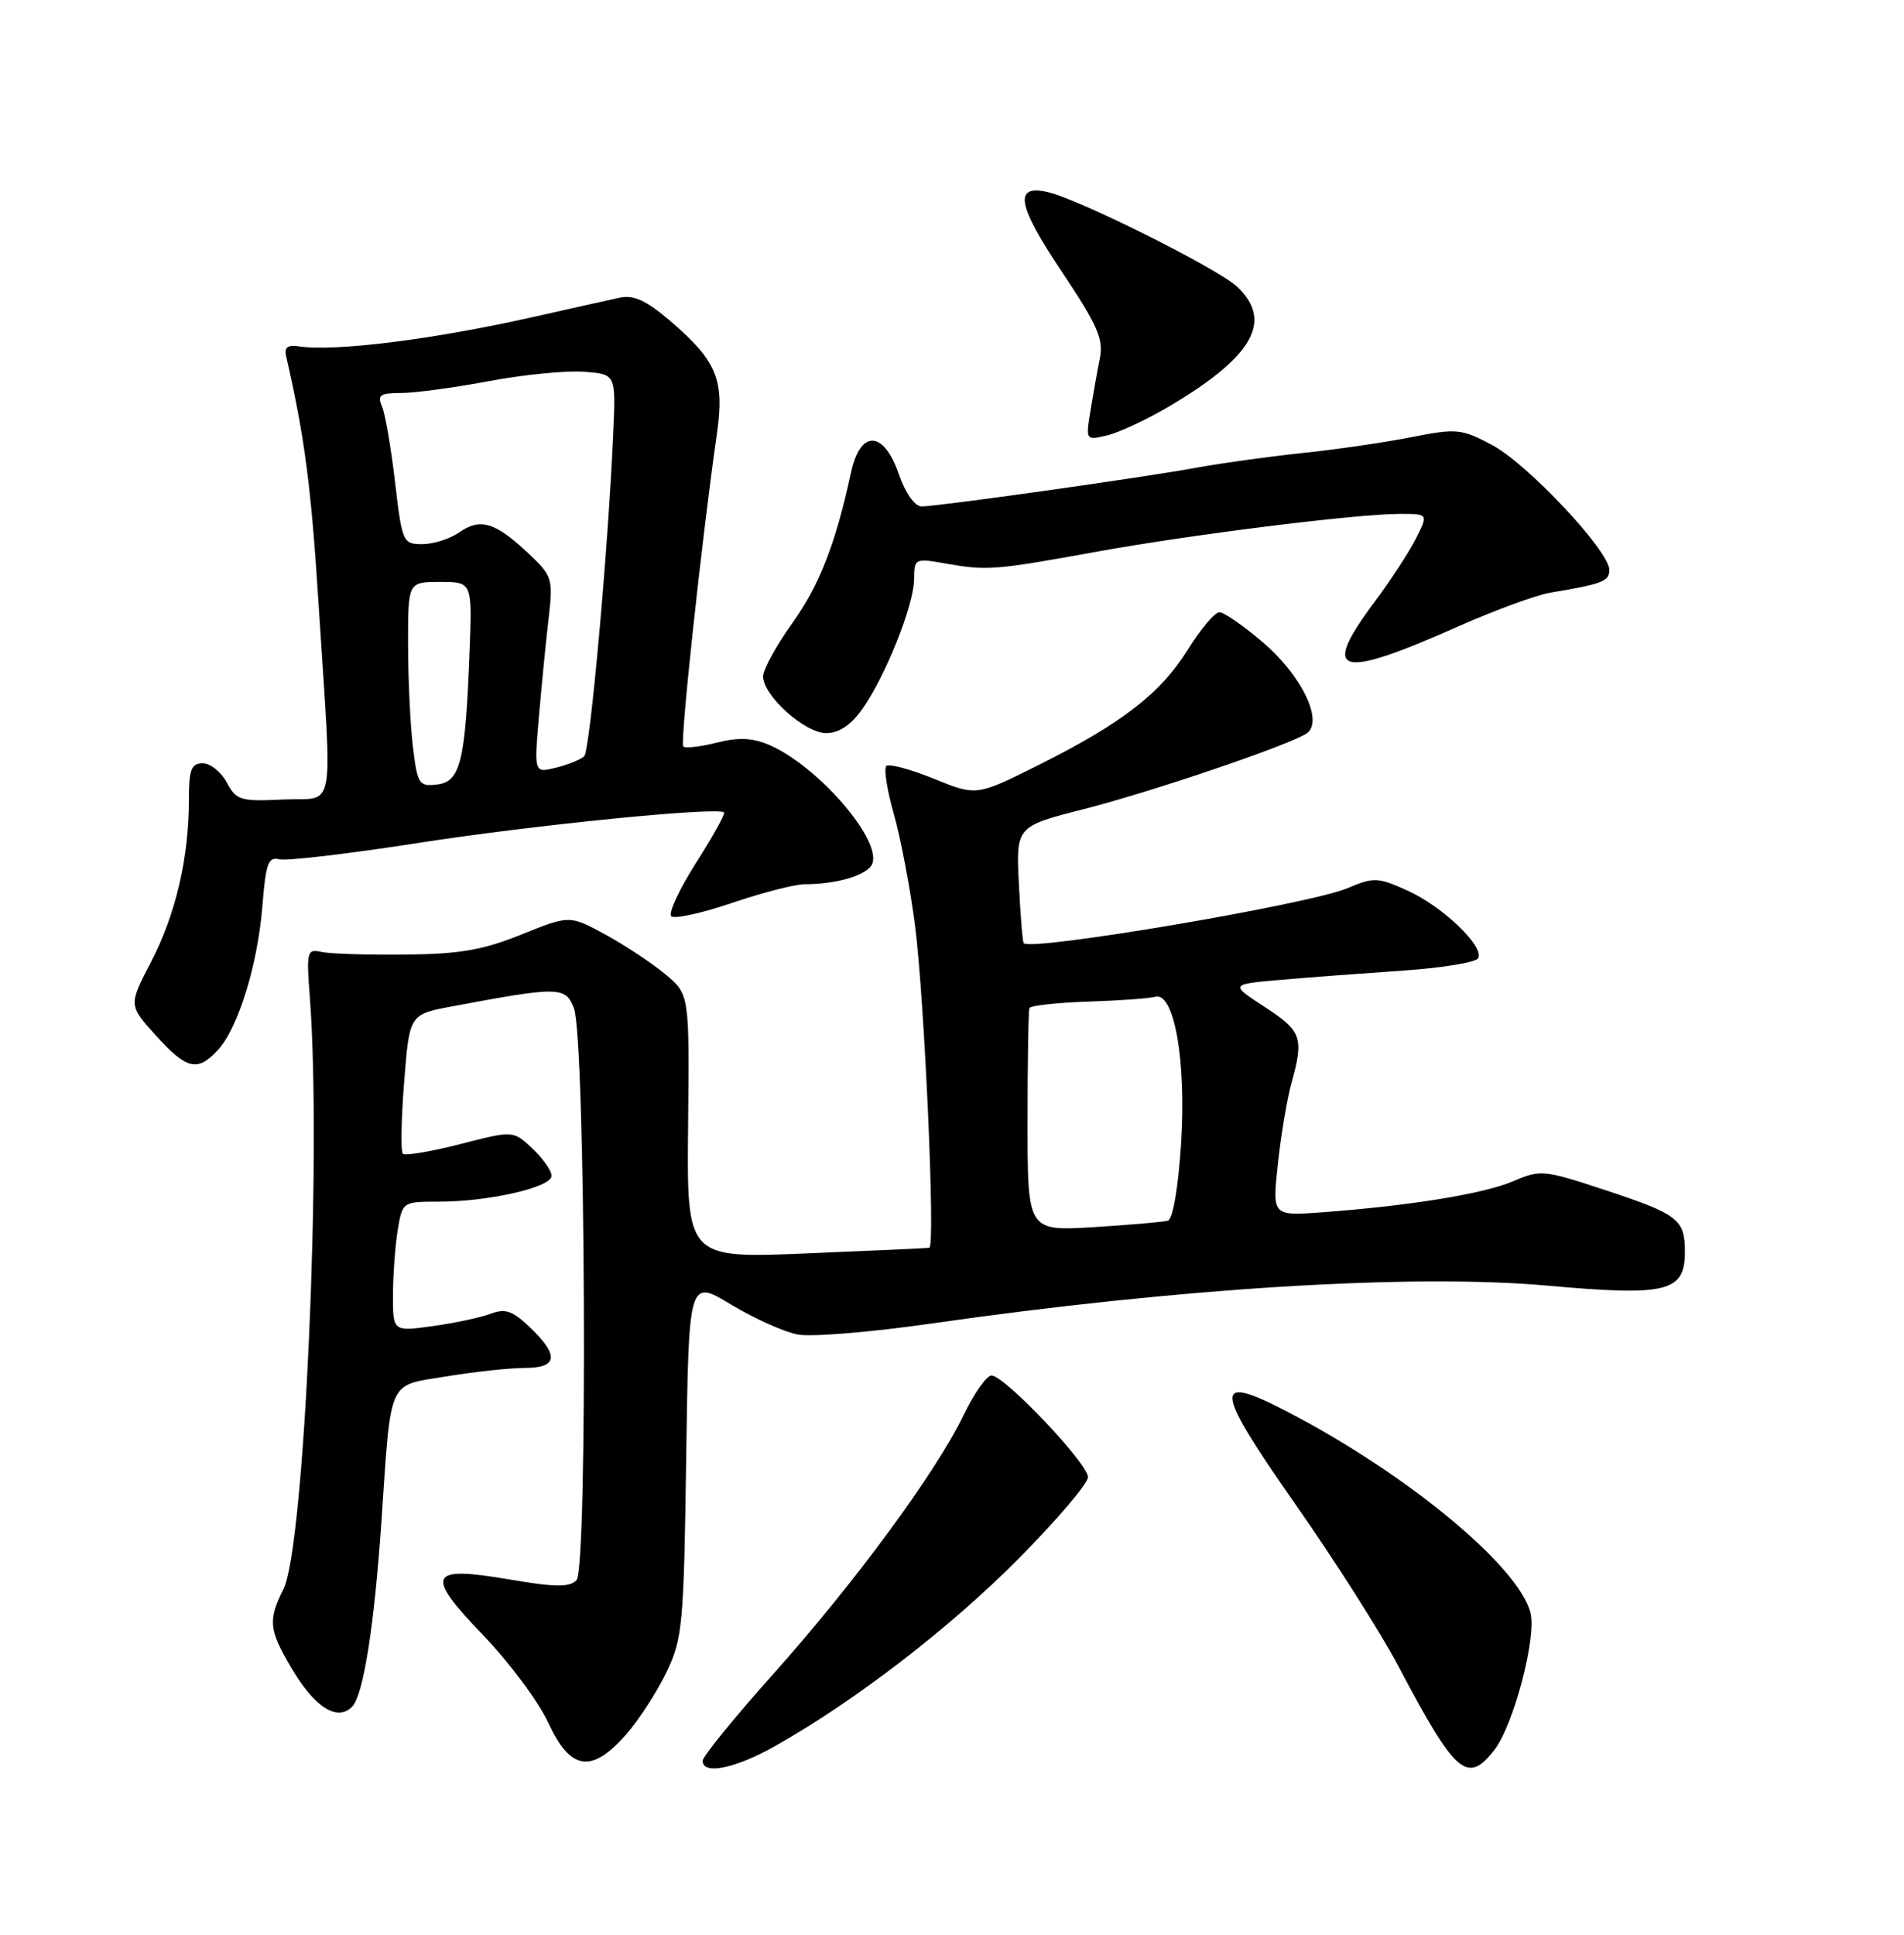 <?xml version="1.0" encoding="UTF-8" standalone="no"?>
<!DOCTYPE svg PUBLIC "-//W3C//DTD SVG 1.1//EN" "http://www.w3.org/Graphics/SVG/1.1/DTD/svg11.dtd" >
<svg xmlns="http://www.w3.org/2000/svg" xmlns:xlink="http://www.w3.org/1999/xlink" version="1.1" viewBox="0 0 252 256">
 <g >
 <path fill="currentColor"
d=" M 102.61 231.02 C 113.17 225.07 125.70 215.42 134.75 206.30 C 139.84 201.17 144.00 196.29 144.00 195.45 C 144.00 193.65 132.94 182.00 131.23 182.00 C 130.59 182.00 128.92 184.36 127.53 187.25 C 123.88 194.82 113.19 209.35 102.38 221.46 C 97.22 227.23 93.00 232.41 93.00 232.98 C 93.00 234.89 97.32 234.01 102.61 231.02 Z  M 197.76 231.58 C 200.31 228.34 203.39 216.68 202.56 213.40 C 201.02 207.25 186.18 194.98 170.36 186.78 C 160.45 181.64 160.62 183.56 171.45 199.04 C 176.64 206.44 182.78 216.10 185.10 220.50 C 192.64 234.78 194.18 236.13 197.76 231.58 Z  M 82.88 229.49 C 84.57 227.55 86.98 223.84 88.22 221.24 C 90.34 216.81 90.51 214.97 90.82 192.87 C 91.16 169.24 91.16 169.24 96.75 172.61 C 99.82 174.46 103.80 176.25 105.59 176.58 C 107.38 176.92 115.29 176.27 123.17 175.14 C 155.99 170.42 186.99 168.51 204.78 170.11 C 220.64 171.53 223.00 170.95 223.00 165.64 C 223.00 161.32 222.14 160.66 212.21 157.39 C 204.33 154.79 203.87 154.75 200.26 156.30 C 196.40 157.96 186.53 159.56 174.95 160.41 C 168.39 160.89 168.39 160.89 169.13 154.03 C 169.53 150.25 170.34 145.44 170.92 143.33 C 172.60 137.30 172.29 136.43 167.38 133.23 C 162.76 130.23 162.76 130.23 169.63 129.64 C 173.41 129.31 180.67 128.77 185.76 128.42 C 190.85 128.07 195.28 127.35 195.62 126.81 C 196.55 125.31 190.98 119.96 186.29 117.84 C 182.34 116.06 181.84 116.04 178.29 117.54 C 173.33 119.64 136.49 125.89 135.49 124.80 C 135.34 124.64 135.05 121.09 134.85 116.92 C 134.48 109.35 134.48 109.35 143.49 107.05 C 152.39 104.78 170.22 98.73 172.87 97.09 C 175.27 95.60 172.39 89.49 167.18 85.02 C 164.60 82.82 162.00 81.01 161.40 81.01 C 160.79 81.00 158.92 83.22 157.23 85.93 C 153.61 91.76 148.47 95.73 137.37 101.27 C 129.24 105.33 129.24 105.33 123.58 103.03 C 120.47 101.77 117.65 101.02 117.30 101.36 C 116.96 101.71 117.41 104.58 118.31 107.74 C 119.21 110.91 120.47 117.55 121.11 122.50 C 122.36 132.26 123.82 164.94 123.00 165.10 C 122.72 165.16 115.39 165.49 106.70 165.85 C 90.90 166.50 90.90 166.50 91.07 149.04 C 91.25 131.57 91.25 131.57 88.06 128.91 C 86.31 127.45 82.74 125.09 80.13 123.66 C 75.38 121.08 75.38 121.08 69.02 123.65 C 63.91 125.71 60.86 126.24 53.58 126.31 C 48.59 126.36 43.60 126.20 42.51 125.95 C 40.64 125.53 40.54 125.90 41.01 132.00 C 42.60 153.02 40.30 204.69 37.52 210.26 C 35.46 214.38 35.58 215.62 38.53 220.64 C 41.60 225.88 44.61 227.82 46.59 225.84 C 48.08 224.35 49.52 215.29 50.47 201.50 C 51.79 182.11 51.21 183.42 59.02 182.13 C 62.80 181.51 67.49 181.00 69.44 181.00 C 73.82 181.00 74.04 179.37 70.16 175.65 C 67.83 173.42 66.88 173.09 64.91 173.84 C 63.58 174.34 60.14 175.07 57.25 175.47 C 52.00 176.19 52.00 176.19 52.01 171.34 C 52.02 168.68 52.30 164.81 52.64 162.75 C 53.26 159.02 53.29 159.00 58.08 159.00 C 64.69 159.00 73.00 157.10 73.00 155.59 C 73.00 154.91 71.86 153.28 70.46 151.96 C 67.92 149.58 67.92 149.58 60.89 151.39 C 57.03 152.38 53.62 152.95 53.32 152.66 C 53.02 152.36 53.10 148.09 53.49 143.17 C 54.19 134.22 54.19 134.22 59.85 133.16 C 73.96 130.51 74.87 130.52 75.96 133.41 C 77.50 137.45 77.81 207.56 76.30 209.09 C 75.36 210.04 73.45 210.02 67.50 209.00 C 56.67 207.15 56.15 208.25 63.98 216.40 C 67.42 219.98 71.29 225.18 72.57 227.96 C 75.50 234.29 78.30 234.70 82.88 229.49 Z  M 28.82 138.96 C 31.50 136.09 34.11 127.66 34.73 119.88 C 35.17 114.28 35.51 113.32 36.95 113.70 C 37.88 113.94 46.16 112.97 55.34 111.54 C 70.61 109.16 95.04 106.73 95.83 107.50 C 96.01 107.68 94.35 110.68 92.13 114.16 C 89.91 117.65 88.43 120.83 88.83 121.23 C 89.23 121.63 92.85 120.84 96.87 119.48 C 100.90 118.11 105.22 117.00 106.47 117.00 C 110.82 117.00 114.87 115.77 115.45 114.28 C 116.69 111.05 108.10 101.21 101.70 98.52 C 99.56 97.62 97.67 97.55 94.84 98.27 C 92.69 98.81 90.71 99.04 90.43 98.77 C 89.98 98.31 92.85 71.60 94.87 57.50 C 95.91 50.26 94.91 47.80 88.78 42.53 C 85.54 39.75 83.89 38.99 82.00 39.39 C 80.62 39.69 75.45 40.84 70.50 41.96 C 57.31 44.93 44.12 46.57 39.50 45.82 C 38.14 45.60 37.61 45.98 37.84 47.00 C 40.32 57.80 41.18 64.31 42.17 80.00 C 43.99 108.51 44.55 105.45 37.44 105.79 C 31.84 106.06 31.28 105.90 30.02 103.54 C 29.27 102.14 27.84 101.00 26.83 101.00 C 25.31 101.00 25.00 101.82 25.00 105.86 C 25.00 113.52 23.25 121.01 20.00 127.25 C 17.01 133.01 17.01 133.01 20.62 137.00 C 24.71 141.53 26.12 141.86 28.82 138.96 Z  M 114.10 93.86 C 117.17 89.55 120.95 80.10 120.98 76.66 C 121.00 73.87 121.08 73.84 125.25 74.58 C 130.64 75.53 131.66 75.45 145.26 72.98 C 157.89 70.70 179.53 68.00 185.27 68.00 C 189.05 68.00 189.05 68.00 187.41 71.25 C 186.51 73.04 184.02 76.84 181.88 79.71 C 174.73 89.30 177.06 89.97 193.00 82.89 C 197.83 80.75 203.30 78.74 205.14 78.43 C 212.11 77.26 213.00 76.92 213.00 75.41 C 213.00 72.90 202.17 61.37 197.48 58.88 C 193.42 56.73 192.80 56.66 186.83 57.84 C 183.35 58.53 176.90 59.47 172.50 59.93 C 168.10 60.39 161.80 61.26 158.50 61.86 C 151.22 63.20 124.10 67.01 121.97 67.01 C 121.07 67.00 119.83 65.25 118.97 62.75 C 116.96 56.93 113.87 56.81 112.64 62.50 C 110.60 71.94 108.46 77.43 104.85 82.47 C 102.73 85.43 101.00 88.59 101.00 89.50 C 101.00 92.05 106.51 97.00 109.35 97.00 C 111.03 97.00 112.61 95.95 114.10 93.86 Z  M 154.88 53.69 C 165.86 47.17 168.52 42.46 163.75 37.95 C 161.24 35.58 143.02 26.46 138.76 25.44 C 134.12 24.33 134.58 27.07 140.56 35.99 C 145.28 43.06 146.08 44.87 145.56 47.44 C 145.22 49.12 144.67 52.25 144.32 54.40 C 143.70 58.28 143.70 58.29 146.60 57.59 C 148.19 57.20 151.92 55.45 154.88 53.69 Z  M 136.00 148.45 C 136.00 140.50 136.11 133.72 136.25 133.39 C 136.39 133.05 139.88 132.67 144.00 132.53 C 148.12 132.40 152.13 132.11 152.89 131.89 C 155.41 131.18 157.02 140.34 156.32 151.34 C 155.95 157.07 155.23 161.32 154.59 161.51 C 153.99 161.69 149.56 162.07 144.75 162.37 C 136.00 162.90 136.00 162.90 136.00 148.45 Z  M 54.65 98.80 C 54.30 95.89 54.01 89.79 54.01 85.25 C 54.00 77.00 54.00 77.00 58.25 77.00 C 62.50 77.00 62.50 77.00 62.15 86.25 C 61.60 100.74 60.94 103.44 57.87 103.80 C 55.45 104.09 55.25 103.78 54.65 98.80 Z  M 71.32 94.90 C 71.67 90.83 72.24 84.99 72.60 81.92 C 73.22 76.52 73.13 76.23 69.87 73.16 C 65.55 69.10 63.55 68.50 60.79 70.44 C 59.56 71.30 57.36 72.00 55.90 72.00 C 53.32 72.00 53.22 71.77 52.28 63.75 C 51.75 59.21 50.97 54.71 50.55 53.75 C 49.91 52.28 50.32 52.00 53.07 52.00 C 54.87 52.00 60.09 51.30 64.66 50.44 C 69.23 49.58 74.89 49.02 77.24 49.19 C 81.50 49.50 81.50 49.50 81.18 57.00 C 80.52 72.40 78.10 99.30 77.32 100.06 C 76.87 100.50 75.19 101.18 73.59 101.58 C 70.69 102.29 70.69 102.29 71.32 94.90 Z "/>
</g>
</svg>